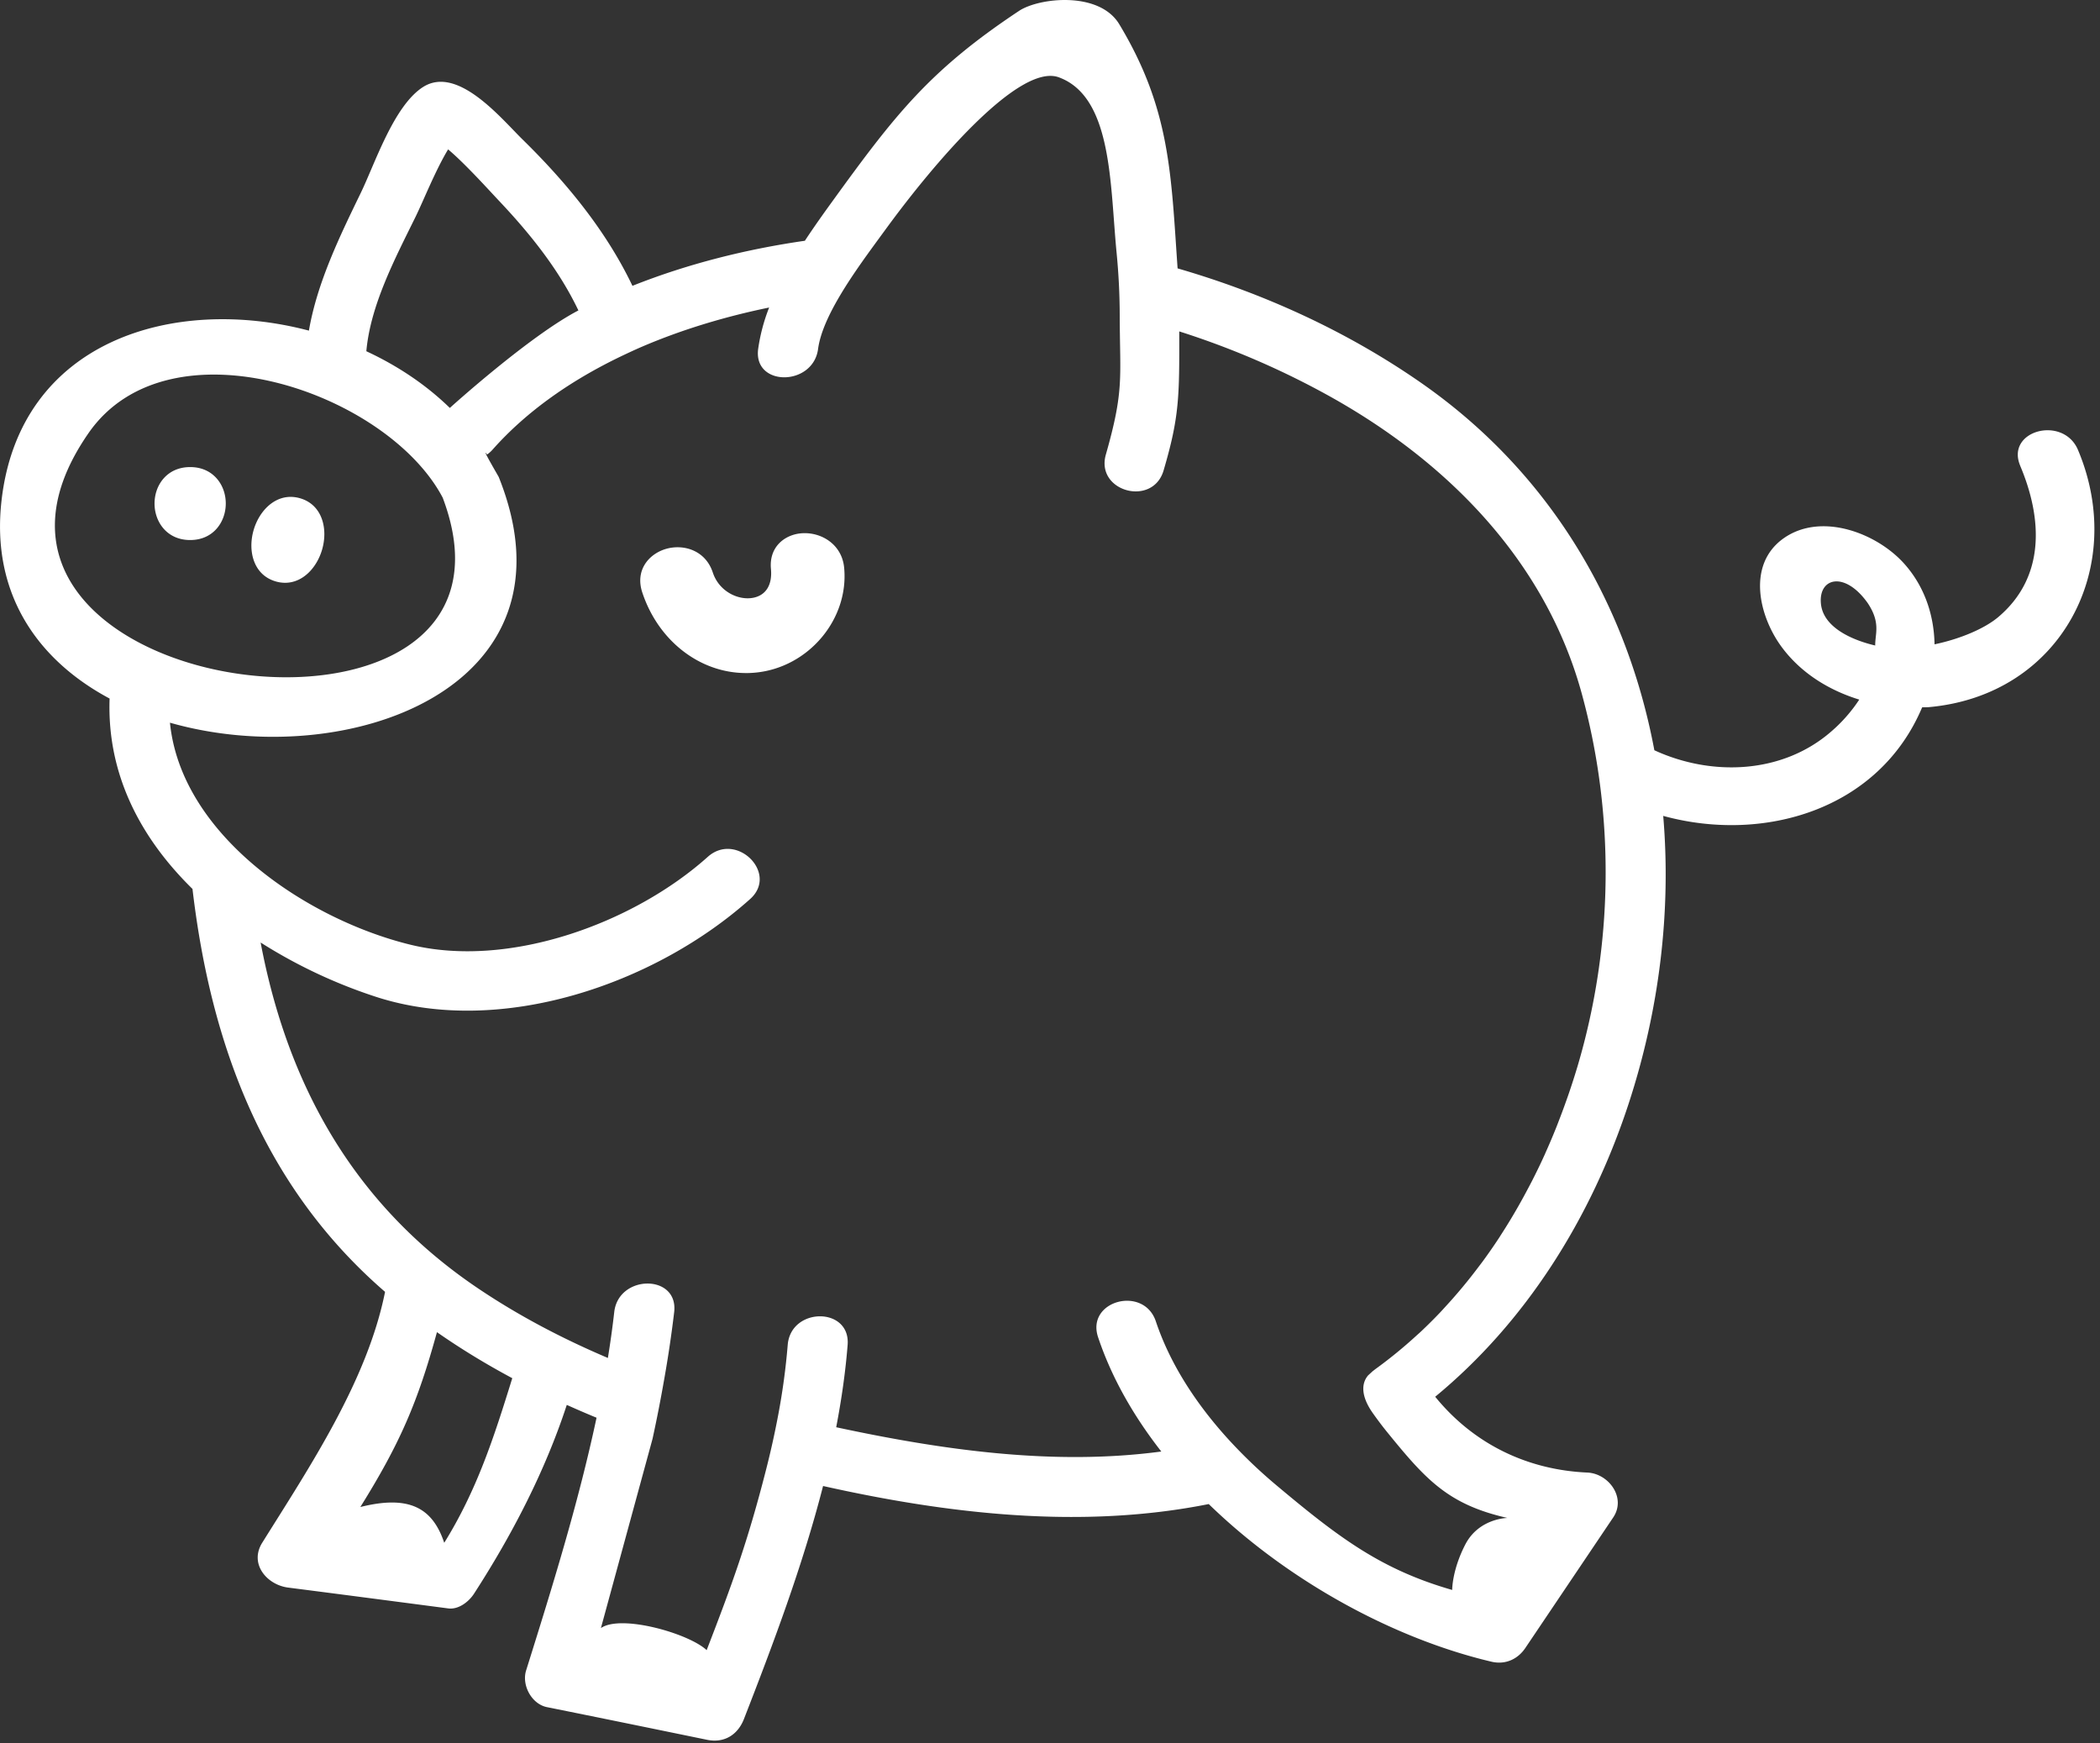 <svg width="100" height="83" viewBox="0 0 100 83" xmlns="http://www.w3.org/2000/svg"><rect x="0" y="0" width="100" height="83" fill="#333333" stroke="none"/><title>Untitled</title><g fill="#FFF" fill-rule="evenodd"><path d="M9.055 25.716c-1.113 0-1.696-.874-1.696-1.736 0-.448.15-.869.421-1.184.313-.362.754-.554 1.275-.554.522 0 .962.191 1.275.554.271.314.421.734.421 1.182 0 .863-.582 1.738-1.696 1.738m4.522 2.036a1.6 1.6 0 0 1-.45-.066c-1.07-.312-1.336-1.47-1.047-2.453.289-.984 1.14-1.816 2.21-1.506 1.069.311 1.335 1.47 1.046 2.452-.247.842-.905 1.573-1.76 1.573m21.948 4.298c-2.185 0-4.172-1.52-4.939-3.838-.349-1.058.308-1.807 1.067-2.055.841-.275 1.93.016 2.29 1.102.306.929 1.245 1.348 1.942 1.203.597-.124.898-.622.828-1.368-.1-1.065.668-1.627 1.425-1.697.935-.087 1.954.502 2.061 1.638.232 2.45-1.688 4.735-4.192 4.991a4.64 4.64 0 0 1-.482.025"/><path d="M86.708 28.714c-.097-1.214 1.148-1.521 2.228 0 .636.95.349 1.472.36 2.024-1.04-.242-2.501-.84-2.588-2.024M75.124 50.766a35.41 35.41 0 0 1-.415 1.295c-.043.127-.089.254-.134.38-.11.313-.226.624-.346.933-.05.13-.1.262-.153.392-.151.373-.308.744-.473 1.11-.021.048-.04.096-.062.142-.186.411-.384.816-.588 1.217-.058.114-.119.226-.179.34a29.06 29.06 0 0 1-.478.874 27.215 27.215 0 0 1-.795 1.312c-.045.069-.087.14-.133.208-.245.373-.5.739-.763 1.098-.07.095-.143.188-.214.282a24.584 24.584 0 0 1-1.584 1.899c-.07.075-.136.152-.207.226-.304.321-.618.633-.94.937-.077.072-.157.14-.235.212a21.934 21.934 0 0 1-1.91 1.558c-.053.038-.101.08-.153.117l-.213.196c-.322.374-.355.981.226 1.802.22.31.444.609.678.897 1.854 2.284 2.918 3.453 5.729 4.09 0 0-1.364.013-2.01 1.272-.631 1.225-.62 2.157-.62 2.157-3.373-.97-5.37-2.468-8.352-4.969a23.785 23.785 0 0 1-2.34-2.242c-1.546-1.706-2.755-3.591-3.42-5.579-.577-1.725-3.333-.986-2.75.755.64 1.918 1.685 3.749 3.01 5.443-5.134.687-10.42-.07-15.481-1.156.25-1.303.44-2.61.544-3.919.145-1.822-2.708-1.813-2.853 0a32.058 32.058 0 0 1-.443 3.285 41.67 41.67 0 0 1-.618 2.773c-.853 3.323-1.583 5.335-2.799 8.476-.84-.794-4.077-1.72-5.035-1.051l2.458-9.012c.204-.934.387-1.871.551-2.81a55.61 55.61 0 0 0 .48-3.23c.206-1.813-2.648-1.799-2.854 0-.083.73-.185 1.46-.303 2.189-2.15-.914-4.222-1.996-6.164-3.302-5.976-4.018-9.104-9.767-10.372-16.481a24.314 24.314 0 0 0 5.49 2.585c5.95 1.933 13.302-.611 17.82-4.656 1.368-1.224-.655-3.228-2.018-2.008-3.52 3.151-9.446 5.333-14.15 4.185-4.922-1.2-10.923-5.203-11.46-10.574 8.373 2.392 19.702-1.617 15.656-11.7-.015-.037-.883-1.511-.553-1.07.088-.063.175-.137.257-.23 1.652-1.863 3.785-3.328 6.146-4.459.32-.152.64-.302.967-.443 1.932-.829 3.99-1.442 6.06-1.868a8.679 8.679 0 0 0-.523 1.974c-.239 1.807 2.616 1.789 2.853 0 .1-.753.507-1.634 1.024-2.51.649-1.1 1.466-2.19 2.06-3.006l.065-.088c2.385-3.285 6.455-8.047 8.33-7.327 2.545.95 2.42 5.125 2.737 8.357.095.979.145 1.96.148 2.946.008 3.04.218 3.577-.66 6.655-.503 1.762 2.235 2.51 2.75.755.752-2.556.752-3.507.745-6.619a39.226 39.226 0 0 1 7.176 3.097c5.621 3.133 10.264 7.847 11.992 14.155 1.588 5.8 1.503 11.98-.199 17.733m-53.97 22.7c-.57-1.704-1.712-2.272-3.994-1.704 1.872-3.004 2.726-4.966 3.647-8.326 1.15.802 2.35 1.53 3.587 2.192-.874 2.821-1.68 5.324-3.24 7.839m-.07-49.761c5.157 13.692-25.711 9.65-16.866-3.085 3.834-5.521 14.228-1.95 16.867 3.085zm-1.309-13.354c.388-.79.967-2.255 1.564-3.239.807.68 1.884 1.877 2.442 2.469 1.467 1.553 2.841 3.266 3.762 5.201-2.33 1.21-6.117 4.636-6.122 4.643-1.132-1.105-2.493-2.012-3.976-2.7.193-2.198 1.382-4.445 2.33-6.374M96.2 22.181c1.055 2.497 1.214 5.294-1.046 7.204-.644.544-1.804 1.04-3.033 1.297-.026-1.385-.47-2.745-1.433-3.827-1.314-1.48-3.979-2.487-5.764-1.214-1.75 1.249-1.17 3.706-.074 5.18.91 1.226 2.236 2.048 3.686 2.493a7.26 7.26 0 0 1-1.335 1.52c-2.325 2.025-5.693 2.15-8.422.892-1.29-6.875-4.902-13.163-11.075-17.473-3.503-2.445-7.477-4.27-11.628-5.473-.314-4.47-.334-7.572-2.778-11.627-.954-1.584-3.818-1.267-4.773-.634-4.25 2.82-5.891 4.927-8.883 9.061-.43.593-.881 1.225-1.315 1.885-2.785.4-5.59 1.101-8.211 2.146-1.256-2.628-3.149-4.928-5.228-6.965-1.024-1.003-3.105-3.564-4.756-2.494-1.386.899-2.278 3.644-2.952 5.033-.995 2.052-2.077 4.269-2.47 6.559C8.287 14.05.96 16.204.076 23.808c-.525 4.516 1.772 7.656 5.143 9.456-.133 3.646 1.507 6.674 3.947 9.066.876 7.442 3.39 14.187 9.17 19.187-.846 4.23-3.586 8.325-5.848 11.945-.632 1.011.225 2.008 1.232 2.137 2.542.326 5.082.659 7.623.992.495.065.984-.32 1.231-.703 1.802-2.787 3.38-5.82 4.416-8.988.469.21.94.415 1.417.61-.867 4.075-2.123 8.11-3.354 12.036-.218.696.258 1.6.996 1.747 2.543.511 5.083 1.033 7.623 1.555.815.167 1.46-.235 1.755-.992 1.389-3.567 2.795-7.299 3.767-11.094 6.013 1.347 12.34 2.066 18.365.86 3.78 3.673 8.812 6.41 13.466 7.507.65.153 1.246-.111 1.61-.653l4.185-6.217c.634-.942-.218-2.092-1.232-2.137-2.911-.129-5.447-1.398-7.245-3.61 4.294-3.538 7.41-8.459 9.21-13.952 1.467-4.478 2.033-9.172 1.648-13.708 4.76 1.307 10.262-.266 12.33-5.169.108-.005.217 0 .324-.01 6.3-.57 9.455-6.66 7.097-12.248-.7-1.66-3.462-.93-2.75.756z"/></g></svg>